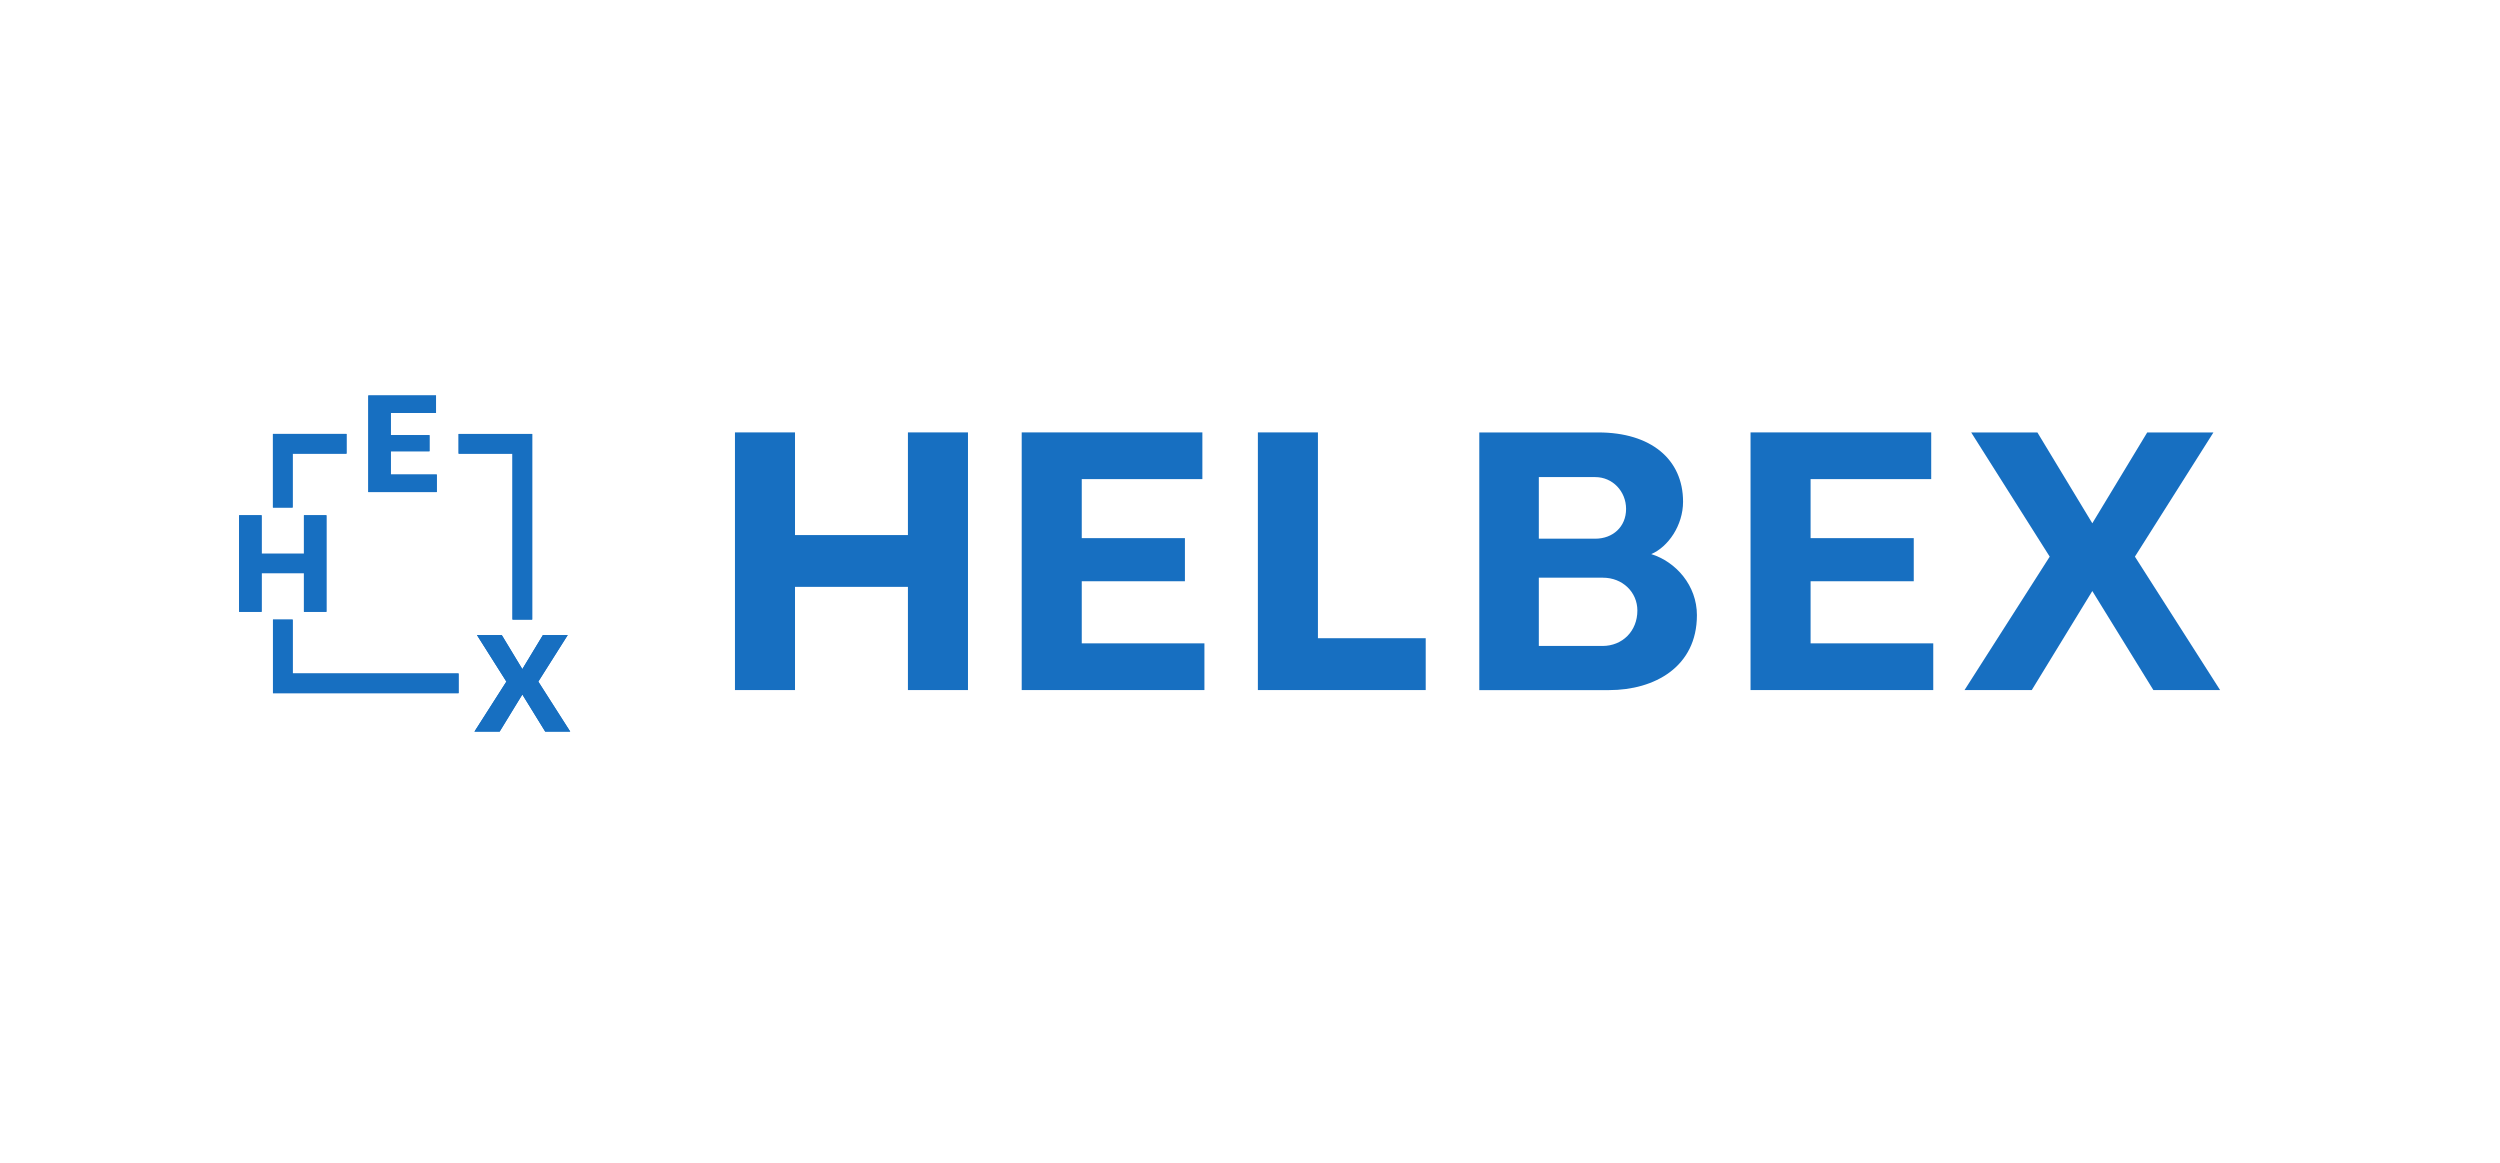 <?xml version="1.0" encoding="UTF-8" standalone="no"?>
<!-- Created with Inkscape (http://www.inkscape.org/) -->

<svg
   version="1.1"
   id="svg1"
   width="2366.52"
   height="1100.873"
   viewBox="0 0 2366.52 1100.873"
   sodipodi:docname="helbex logo.pdf"
   inkscape:version="1.3.2 (091e20ef0f, 2023-11-25)"
   xmlns:inkscape="http://www.inkscape.org/namespaces/inkscape"
   xmlns:sodipodi="http://sodipodi.sourceforge.net/DTD/sodipodi-0.dtd"
   xmlns="http://www.w3.org/2000/svg"
   xmlns:svg="http://www.w3.org/2000/svg">
  <defs
     id="defs1">
    <clipPath
       clipPathUnits="userSpaceOnUse"
       id="clipPath11">
      <path
         d="M 0,825.655 H 1774.893 V 0 H 0 Z"
         transform="translate(-1162.464,-392.192)"
         id="path11" />
    </clipPath>
    <clipPath
       clipPathUnits="userSpaceOnUse"
       id="clipPath13">
      <path
         d="M 0,825.655 H 1774.893 V 0 H 0 Z"
         transform="translate(-1242.806,-518.668)"
         id="path13" />
    </clipPath>
    <clipPath
       clipPathUnits="userSpaceOnUse"
       id="clipPath15">
      <path
         d="M 0,825.655 H 1774.893 V 0 H 0 Z"
         transform="translate(-1455.205,-430.466)"
         id="path15" />
    </clipPath>
    <clipPath
       clipPathUnits="userSpaceOnUse"
       id="clipPath17">
      <path
         d="M 0,825.655 H 1774.893 V 0 H 0 Z"
         transform="translate(-261.484,-544.887)"
         id="path17" />
    </clipPath>
    <clipPath
       clipPathUnits="userSpaceOnUse"
       id="clipPath19">
      <path
         d="M 0,825.655 H 1774.893 V 0 H 0 Z"
         transform="translate(-169.75,-459.847)"
         id="path19" />
    </clipPath>
    <clipPath
       clipPathUnits="userSpaceOnUse"
       id="clipPath21">
      <path
         d="M 0,825.655 H 1774.893 V 0 H 0 Z"
         transform="translate(-359.5,-341.751)"
         id="path21" />
    </clipPath>
    <clipPath
       clipPathUnits="userSpaceOnUse"
       id="clipPath23">
      <path
         d="M 0,825.655 H 1774.893 V 0 H 0 Z"
         transform="translate(-207.76,-465.335)"
         id="path23" />
    </clipPath>
    <clipPath
       clipPathUnits="userSpaceOnUse"
       id="clipPath25">
      <path
         d="M 0,825.655 H 1774.893 V 0 H 0 Z"
         transform="translate(-377.839,-385.784)"
         id="path25" />
    </clipPath>
    <clipPath
       clipPathUnits="userSpaceOnUse"
       id="clipPath27">
      <path
         d="M 0,825.655 H 1774.893 V 0 H 0 Z"
         transform="translate(-325.575,-333.521)"
         id="path27" />
    </clipPath>
  </defs>
  <sodipodi:namedview
     id="namedview1"
     pagecolor="#ffffff"
     bordercolor="#000000"
     borderopacity="0.25"
     inkscape:showpageshadow="2"
     inkscape:pageopacity="0.0"
     inkscape:pagecheckerboard="0"
     inkscape:deskcolor="#d1d1d1"
     inkscape:zoom="0.55440055"
     inkscape:cx="1183.26"
     inkscape:cy="550.14376"
     inkscape:window-width="1900"
     inkscape:window-height="1016"
     inkscape:window-x="0"
     inkscape:window-y="0"
     inkscape:window-maximized="1"
     inkscape:current-layer="layer-MC0">
    <inkscape:page
       x="0"
       y="0"
       inkscape:label="1"
       id="page1"
       width="2366.52"
       height="1100.873"
       margin="408.311 264.893 374.357 226.333"
       bleed="0" />
  </sodipodi:namedview>
  <g
     id="layer-MC0"
     inkscape:groupmode="layer"
     inkscape:label="Layer 1">
    <path
       id="path1"
       d="M 0,0 H 48.085 V -12.431 H 15.982 v -15.71 H 43.44 V -39.615 H 15.982 v -16.53 H 48.631 V -68.576 H 0 Z"
       style="fill:#176fc1;fill-opacity:1;fill-rule:nonzero;stroke:none"
       transform="matrix(1.333,0,0,-1.333,348.645,374.357)" />
    <path
       id="path2"
       d="M 0,0 H 15.982 V -27.321 H 46.035 V 0 H 62.019 V -68.576 H 46.035 v 27.458 H 15.982 V -68.576 H 0 Z"
       style="fill:#176fc1;fill-opacity:1;fill-rule:nonzero;stroke:none"
       transform="matrix(1.333,0,0,-1.333,226.334,487.743)" />
    <path
       id="path3"
       d="M 0,0 -20.901,33.057 H -3.279 L 11.338,8.879 25.954,33.057 H 43.578 L 22.677,0 45.354,-35.519 H 27.593 L 11.338,-9.153 -4.782,-35.519 h -17.895 z"
       style="fill:#176fc1;fill-opacity:1;fill-rule:nonzero;stroke:none"
       transform="matrix(1.333,0,0,-1.333,479.334,645.205)" />
    <path
       id="path4"
       d="m 0,0 h -14 v 52.264 h 52.264 v -14 H 0 Z"
       style="fill:#176fc1;fill-opacity:1;fill-rule:nonzero;stroke:none"
       transform="matrix(1.333,0,0,-1.333,277.013,480.427)" />
    <path
       id="path5"
       d="m 0,0 h -14 v 117.814 h -38.264 v 14 H 0 Z"
       style="fill:#176fc1;fill-opacity:1;fill-rule:nonzero;stroke:none"
       transform="matrix(1.333,0,0,-1.333,503.785,586.494)" />
    <path
       id="path6"
       d="m 0,0 h -131.815 v 52.264 h 14 V 14 H 0 Z"
       style="fill:#176fc1;fill-opacity:1;fill-rule:nonzero;stroke:none"
       transform="matrix(1.333,0,0,-1.333,434.1,656.179)" />
    <path
       id="path7"
       d="M 0,0 H 42.644 V -72.896 H 122.83 V 0 h 42.648 V -182.972 H 122.83 v 73.261 H 42.644 v -73.261 H 0 Z"
       style="fill:#176fc1;fill-opacity:1;fill-rule:nonzero;stroke:none"
       transform="matrix(1.333,0,0,-1.333,695.716,409.316)" />
    <path
       id="path8"
       d="M 0,0 H 128.3 V -33.167 H 42.644 v -41.917 h 73.26 V -105.7 h -73.26 v -44.104 h 87.111 v -33.168 H 0 Z"
       style="fill:#176fc1;fill-opacity:1;fill-rule:nonzero;stroke:none"
       transform="matrix(1.333,0,0,-1.333,967.154,409.316)" />
    <path
       id="path9"
       d="m 0,0 h 42.644 v -146.157 h 76.543 v -36.815 H 0 Z"
       style="fill:#176fc1;fill-opacity:1;fill-rule:nonzero;stroke:none"
       transform="matrix(1.333,0,0,-1.333,1190.713,409.316)" />
    <path
       id="path10"
       d="M 0,0 C 0,13.123 -10.572,23.327 -24.423,23.327 H -69.981 V -25.15 h 45.194 C -10.572,-25.15 0,-14.578 0,0 m -8.021,72.169 c 0,12.392 -9.476,22.6 -21.868,22.6 h -40.092 v -43.74 h 40.092 c 12.392,0 21.868,8.385 21.868,21.14 m -104.241,54.308 h 84.561 c 37.178,0 60.141,-18.953 60.141,-49.206 0,-16.766 -10.572,-32.072 -22.6,-37.178 17.498,-5.466 32.44,-22.232 32.44,-43.371 0,-36.815 -30.252,-53.217 -62.328,-53.217 h -92.214 z"
       style="fill:#176fc1;fill-opacity:1;fill-rule:nonzero;stroke:none"
       transform="matrix(1.333,0,0,-1.333,1549.951,577.951)"
       clip-path="url(#clipPath11)" />
    <path
       id="path12"
       d="M 0,0 H 128.3 V -33.167 H 42.644 v -41.917 h 73.261 V -105.7 H 42.644 v -44.104 h 87.111 v -33.168 H 0 Z"
       style="fill:#176fc1;fill-opacity:1;fill-rule:nonzero;stroke:none"
       transform="matrix(1.333,0,0,-1.333,1657.075,409.316)"
       clip-path="url(#clipPath13)" />
    <path
       id="path14"
       d="M 0,0 -55.767,88.203 H -8.749 L 30.252,23.691 69.25,88.203 h 47.022 L 60.505,0 121.011,-94.769 H 73.625 l -43.373,70.346 -43.011,-70.346 h -47.746 z"
       style="fill:#176fc1;fill-opacity:1;fill-rule:nonzero;stroke:none"
       transform="matrix(1.333,0,0,-1.333,1940.273,526.919)"
       clip-path="url(#clipPath15)" />
    <path
       id="path16"
       d="M 0,0 H 48.085 V -12.431 H 15.982 v -15.71 H 43.44 V -39.615 H 15.982 v -16.53 H 48.631 V -68.576 H 0 Z"
       style="fill:#176fc1;fill-opacity:1;fill-rule:nonzero;stroke:none"
       transform="matrix(1.333,0,0,-1.333,348.645,374.357)"
       clip-path="url(#clipPath17)" />
    <path
       id="path18"
       d="M 0,0 H 15.982 V -27.321 H 46.035 V 0 H 62.019 V -68.576 H 46.035 v 27.458 H 15.982 V -68.576 H 0 Z"
       style="fill:#176fc1;fill-opacity:1;fill-rule:nonzero;stroke:none"
       transform="matrix(1.333,0,0,-1.333,226.334,487.743)"
       clip-path="url(#clipPath19)" />
    <path
       id="path20"
       d="M 0,0 -20.901,33.057 H -3.279 L 11.338,8.879 25.954,33.057 H 43.578 L 22.677,0 45.354,-35.519 H 27.593 L 11.338,-9.153 -4.782,-35.519 h -17.895 z"
       style="fill:#176fc1;fill-opacity:1;fill-rule:nonzero;stroke:none"
       transform="matrix(1.333,0,0,-1.333,479.334,645.205)"
       clip-path="url(#clipPath21)" />
    <path
       id="path22"
       d="m 0,0 h -14 v 52.264 h 52.264 v -14 H 0 Z"
       style="fill:#176fc1;fill-opacity:1;fill-rule:nonzero;stroke:none"
       transform="matrix(1.333,0,0,-1.333,277.013,480.427)"
       clip-path="url(#clipPath23)" />
    <path
       id="path24"
       d="m 0,0 h -14 v 117.814 h -38.264 v 14 H 0 Z"
       style="fill:#176fc1;fill-opacity:1;fill-rule:nonzero;stroke:none"
       transform="matrix(1.333,0,0,-1.333,503.785,586.494)"
       clip-path="url(#clipPath25)" />
    <path
       id="path26"
       d="m 0,0 h -131.815 v 52.264 h 14 V 14 H 0 Z"
       style="fill:#176fc1;fill-opacity:1;fill-rule:nonzero;stroke:none"
       transform="matrix(1.333,0,0,-1.333,434.1,656.179)"
       clip-path="url(#clipPath27)" />
  </g>
</svg>
